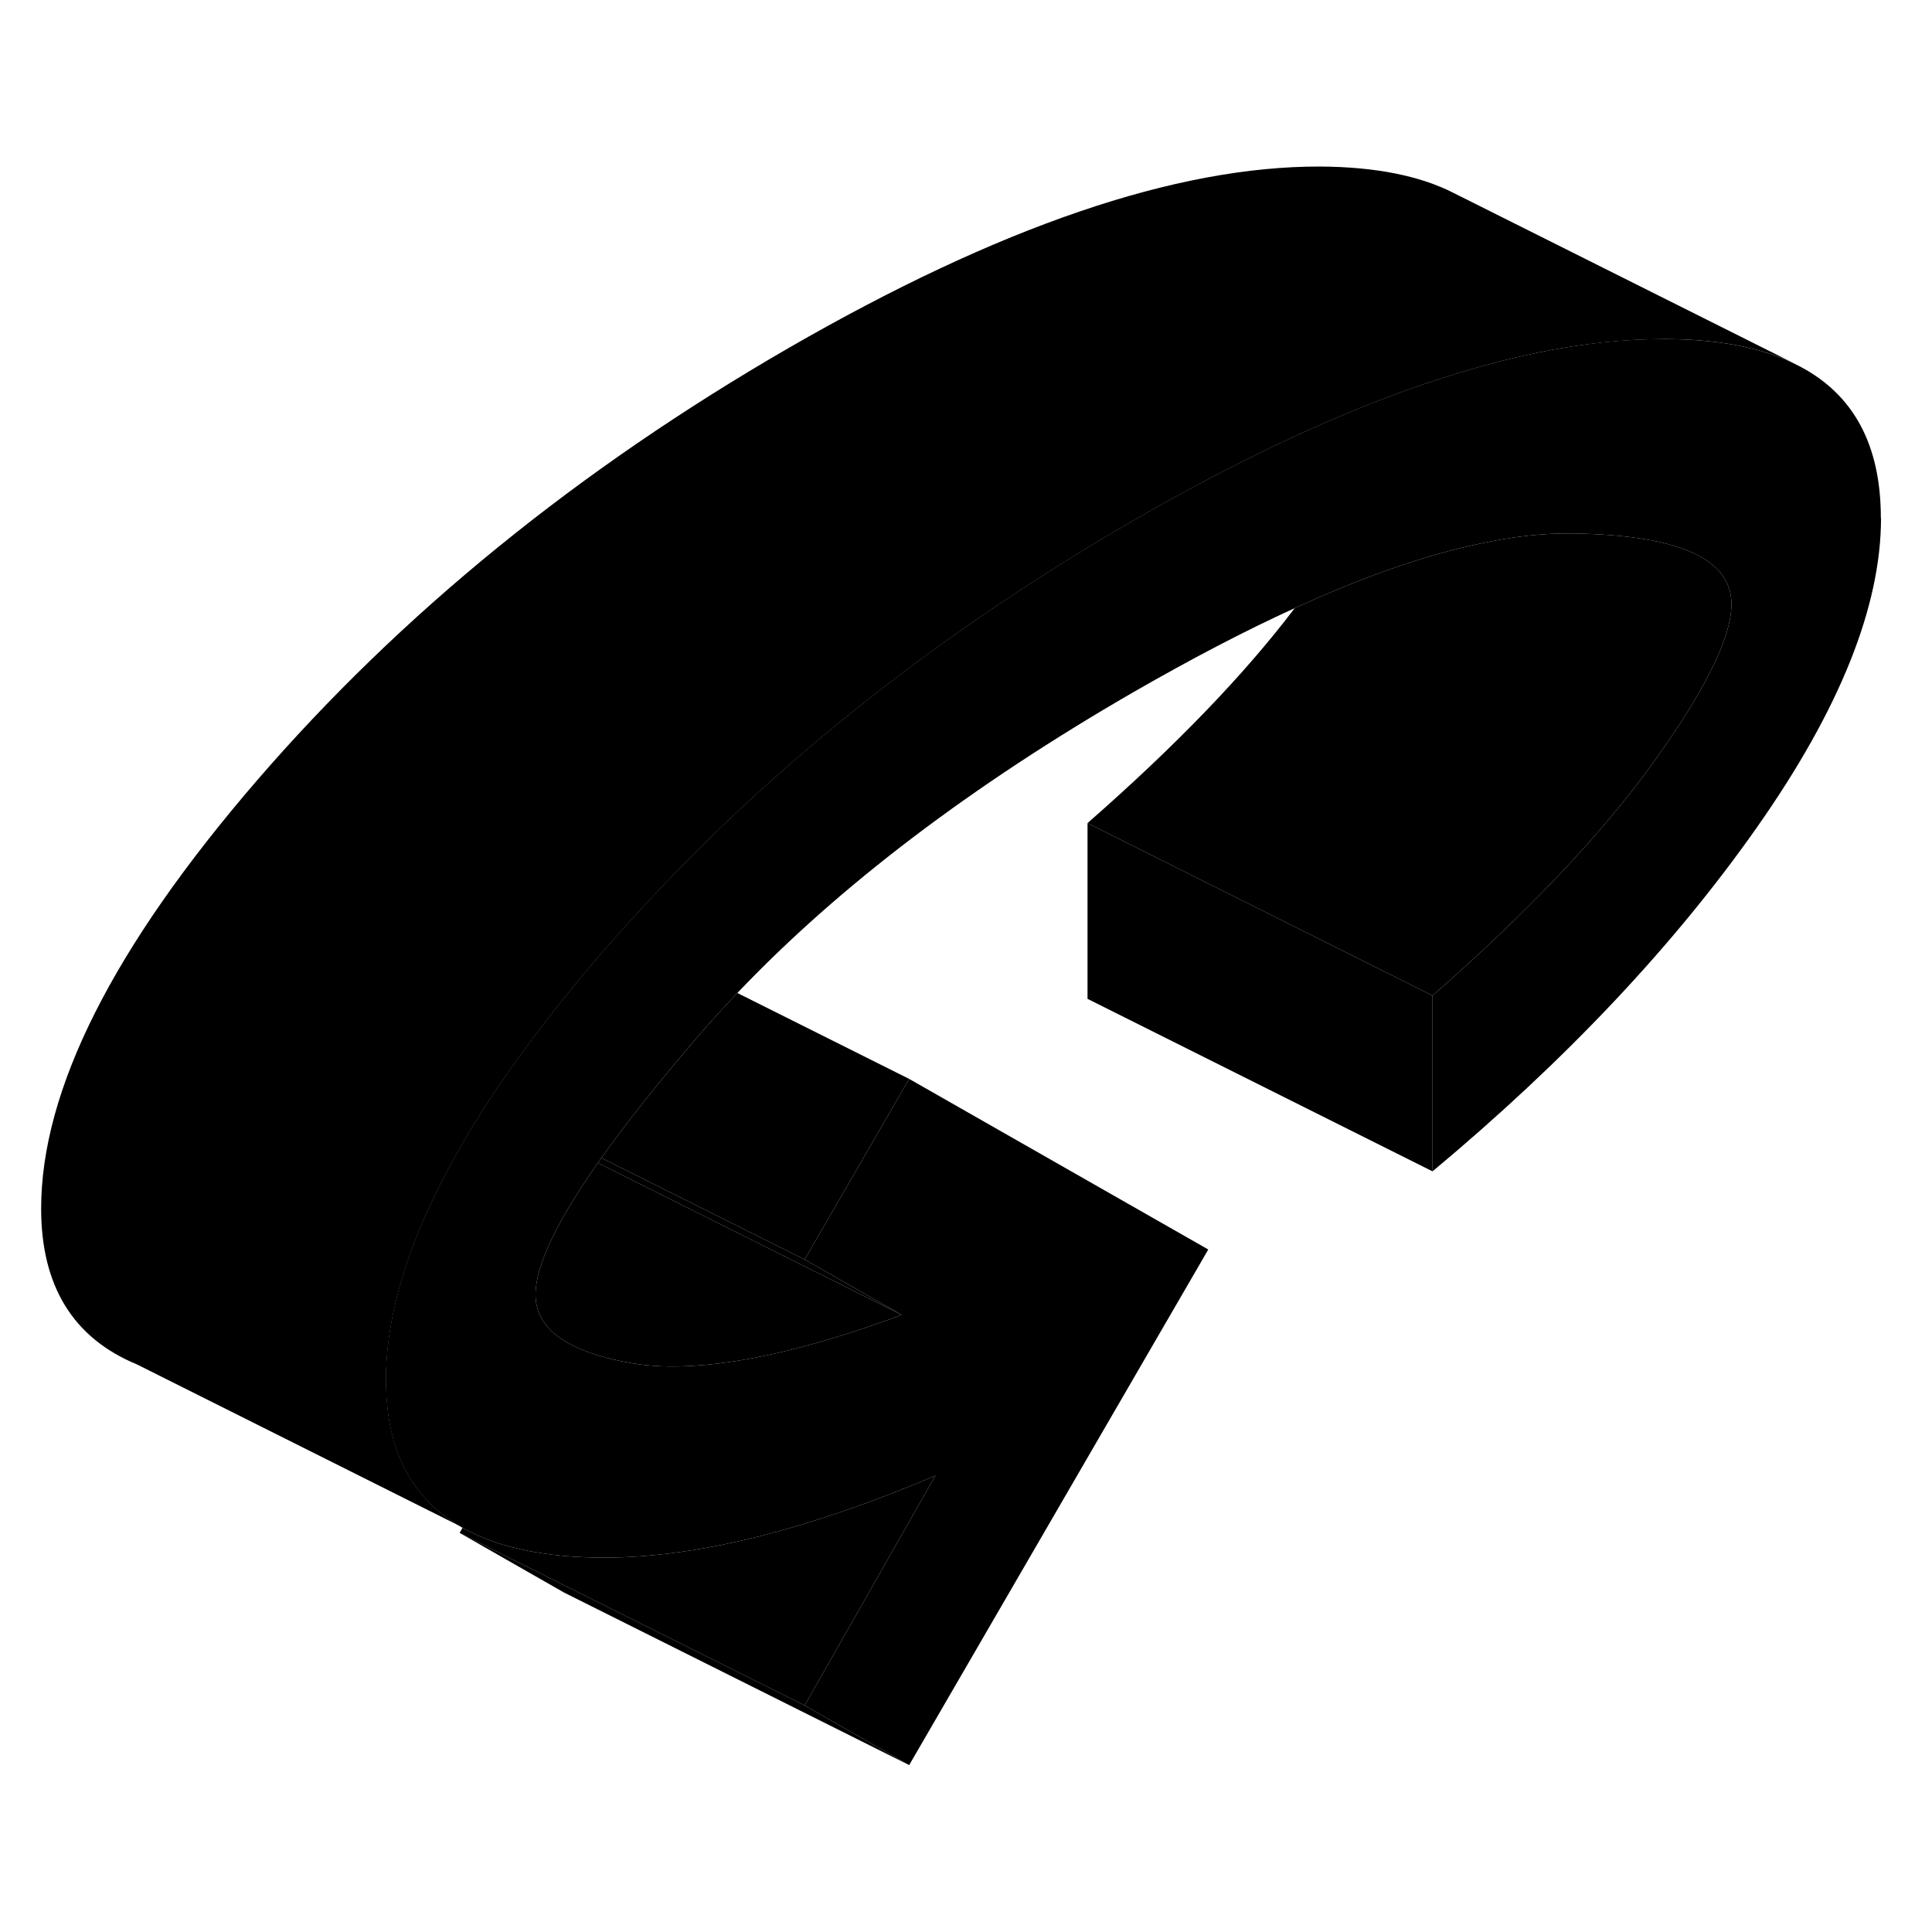 <svg viewBox="0 0 112 97" xmlns="http://www.w3.org/2000/svg" height="24" width="24" stroke-width="1px" stroke-linecap="round" stroke-linejoin="round">
    <path d="M54.225 78.045L46.645 91.365L32.895 84.495L26.645 81.365L26.815 81.065C28.065 81.775 29.584 82.265 31.364 82.535C32.184 82.665 33.025 82.745 33.895 82.775C39.465 83.015 46.235 81.435 54.225 78.045Z" class="pr-icon-iso-solid-stroke" stroke-linejoin="round"/>
    <path d="M109.045 22.525C109.045 27.665 106.645 33.645 101.835 40.485C97.035 47.315 90.775 53.955 83.045 60.405V50.215C88.605 45.345 92.885 40.825 95.885 36.645C98.875 32.475 100.375 29.435 100.375 27.525C100.375 24.875 97.285 23.505 91.115 23.425C89.505 23.405 87.725 23.595 85.795 24.015C82.635 24.675 79.055 25.925 75.055 27.755C72.155 29.075 69.045 30.705 65.705 32.625C56.305 38.055 48.645 43.865 42.745 50.065C42.605 50.215 42.455 50.365 42.315 50.525C41.615 51.265 40.945 52.015 40.305 52.765C38.095 55.345 36.285 57.625 34.865 59.625C34.795 59.725 34.725 59.825 34.655 59.915C32.245 63.355 31.045 65.895 31.045 67.555C31.045 68.145 31.205 68.665 31.525 69.135C31.835 69.595 32.295 69.995 32.915 70.345C33.815 70.855 35.025 71.245 36.565 71.515C37.685 71.715 38.935 71.765 40.335 71.665C43.565 71.455 47.545 70.475 52.275 68.725L46.645 65.515L52.705 55.045L70.045 64.935L52.705 94.825L46.645 91.365L54.225 78.045C46.235 81.435 39.465 83.015 33.895 82.775C33.025 82.745 32.185 82.665 31.365 82.535C29.585 82.265 28.065 81.775 26.815 81.065C26.755 81.035 26.695 81.005 26.645 80.965L26.565 80.925C23.775 79.245 22.375 76.465 22.375 72.565C22.375 72.355 22.375 72.155 22.375 71.945C22.495 68.555 23.605 64.825 25.715 60.775C26.445 59.365 27.285 57.915 28.255 56.435C28.275 56.405 28.295 56.375 28.305 56.355C30.095 53.615 32.285 50.745 34.875 47.745C35.155 47.415 35.435 47.095 35.735 46.775C35.765 46.725 35.815 46.675 35.865 46.625C44.015 37.435 53.965 29.455 65.695 22.675C70.725 19.775 75.415 17.475 79.785 15.775C83.045 14.505 86.125 13.575 89.025 12.965C91.675 12.415 94.175 12.145 96.525 12.155C99.395 12.165 101.765 12.585 103.645 13.405L103.845 13.495L104.325 13.735C107.465 15.375 109.035 18.305 109.035 22.525H109.045Z" class="pr-icon-iso-solid-stroke" stroke-linejoin="round"/>
    <path d="M52.705 94.825L32.705 84.825L26.645 81.365L32.895 84.495L46.645 91.365L52.705 94.825Z" class="pr-icon-iso-solid-stroke" stroke-linejoin="round"/>
    <path d="M100.375 27.525C100.375 29.435 98.875 32.475 95.885 36.645C92.885 40.825 88.605 45.345 83.045 50.215L70.315 43.855L63.045 40.215C68.115 35.775 72.125 31.625 75.055 27.755C79.055 25.925 82.635 24.675 85.795 24.015C87.725 23.595 89.505 23.405 91.115 23.425C97.285 23.505 100.375 24.875 100.375 27.525Z" class="pr-icon-iso-solid-stroke" stroke-linejoin="round"/>
    <path d="M103.855 13.495L103.655 13.405C101.775 12.585 99.405 12.165 96.535 12.155C94.185 12.155 91.685 12.415 89.035 12.965C86.135 13.575 83.055 14.505 79.795 15.775C75.425 17.475 70.735 19.775 65.705 22.675C53.975 29.455 44.025 37.435 35.875 46.625C35.825 46.675 35.775 46.725 35.745 46.775C35.445 47.095 35.165 47.415 34.885 47.745C32.295 50.745 30.105 53.615 28.315 56.355C28.305 56.375 28.285 56.405 28.265 56.435C27.295 57.915 26.455 59.365 25.725 60.775C23.615 64.825 22.505 68.555 22.385 71.945C22.385 72.155 22.385 72.355 22.385 72.565C22.385 76.465 23.785 79.245 26.575 80.925L8.015 71.635L7.935 71.595C4.235 70.065 2.385 67.045 2.385 62.565C2.385 55.685 6.555 47.415 14.895 37.745C23.235 28.085 33.515 19.725 45.715 12.675C57.925 5.635 68.195 2.125 76.545 2.155C79.725 2.175 82.305 2.685 84.265 3.685L103.865 13.495H103.855Z" class="pr-icon-iso-solid-stroke" stroke-linejoin="round"/>
    <path d="M83.045 50.215V60.405L63.045 50.405V40.215L70.315 43.855L83.045 50.215Z" class="pr-icon-iso-solid-stroke" stroke-linejoin="round"/>
    <path d="M52.705 55.045L46.645 65.515L34.865 59.625C36.285 57.625 38.095 55.345 40.305 52.765C40.945 52.015 41.615 51.265 42.315 50.525C42.455 50.365 42.605 50.215 42.745 50.065L52.705 55.045Z" class="pr-icon-iso-solid-stroke" stroke-linejoin="round"/>
    <path d="M52.274 68.725L44.344 64.765L34.654 59.915C34.724 59.825 34.794 59.725 34.864 59.625L46.644 65.515L52.274 68.725Z" class="pr-icon-iso-solid-stroke" stroke-linejoin="round"/>
    <path d="M52.275 68.725C47.545 70.475 43.565 71.455 40.335 71.665C38.935 71.765 37.685 71.715 36.565 71.515C35.025 71.245 33.815 70.855 32.915 70.345C32.295 69.995 31.835 69.595 31.525 69.135C31.205 68.665 31.045 68.145 31.045 67.555C31.045 65.895 32.245 63.355 34.655 59.915L44.345 64.765L52.275 68.725Z" class="pr-icon-iso-solid-stroke" stroke-linejoin="round"/>
</svg>
